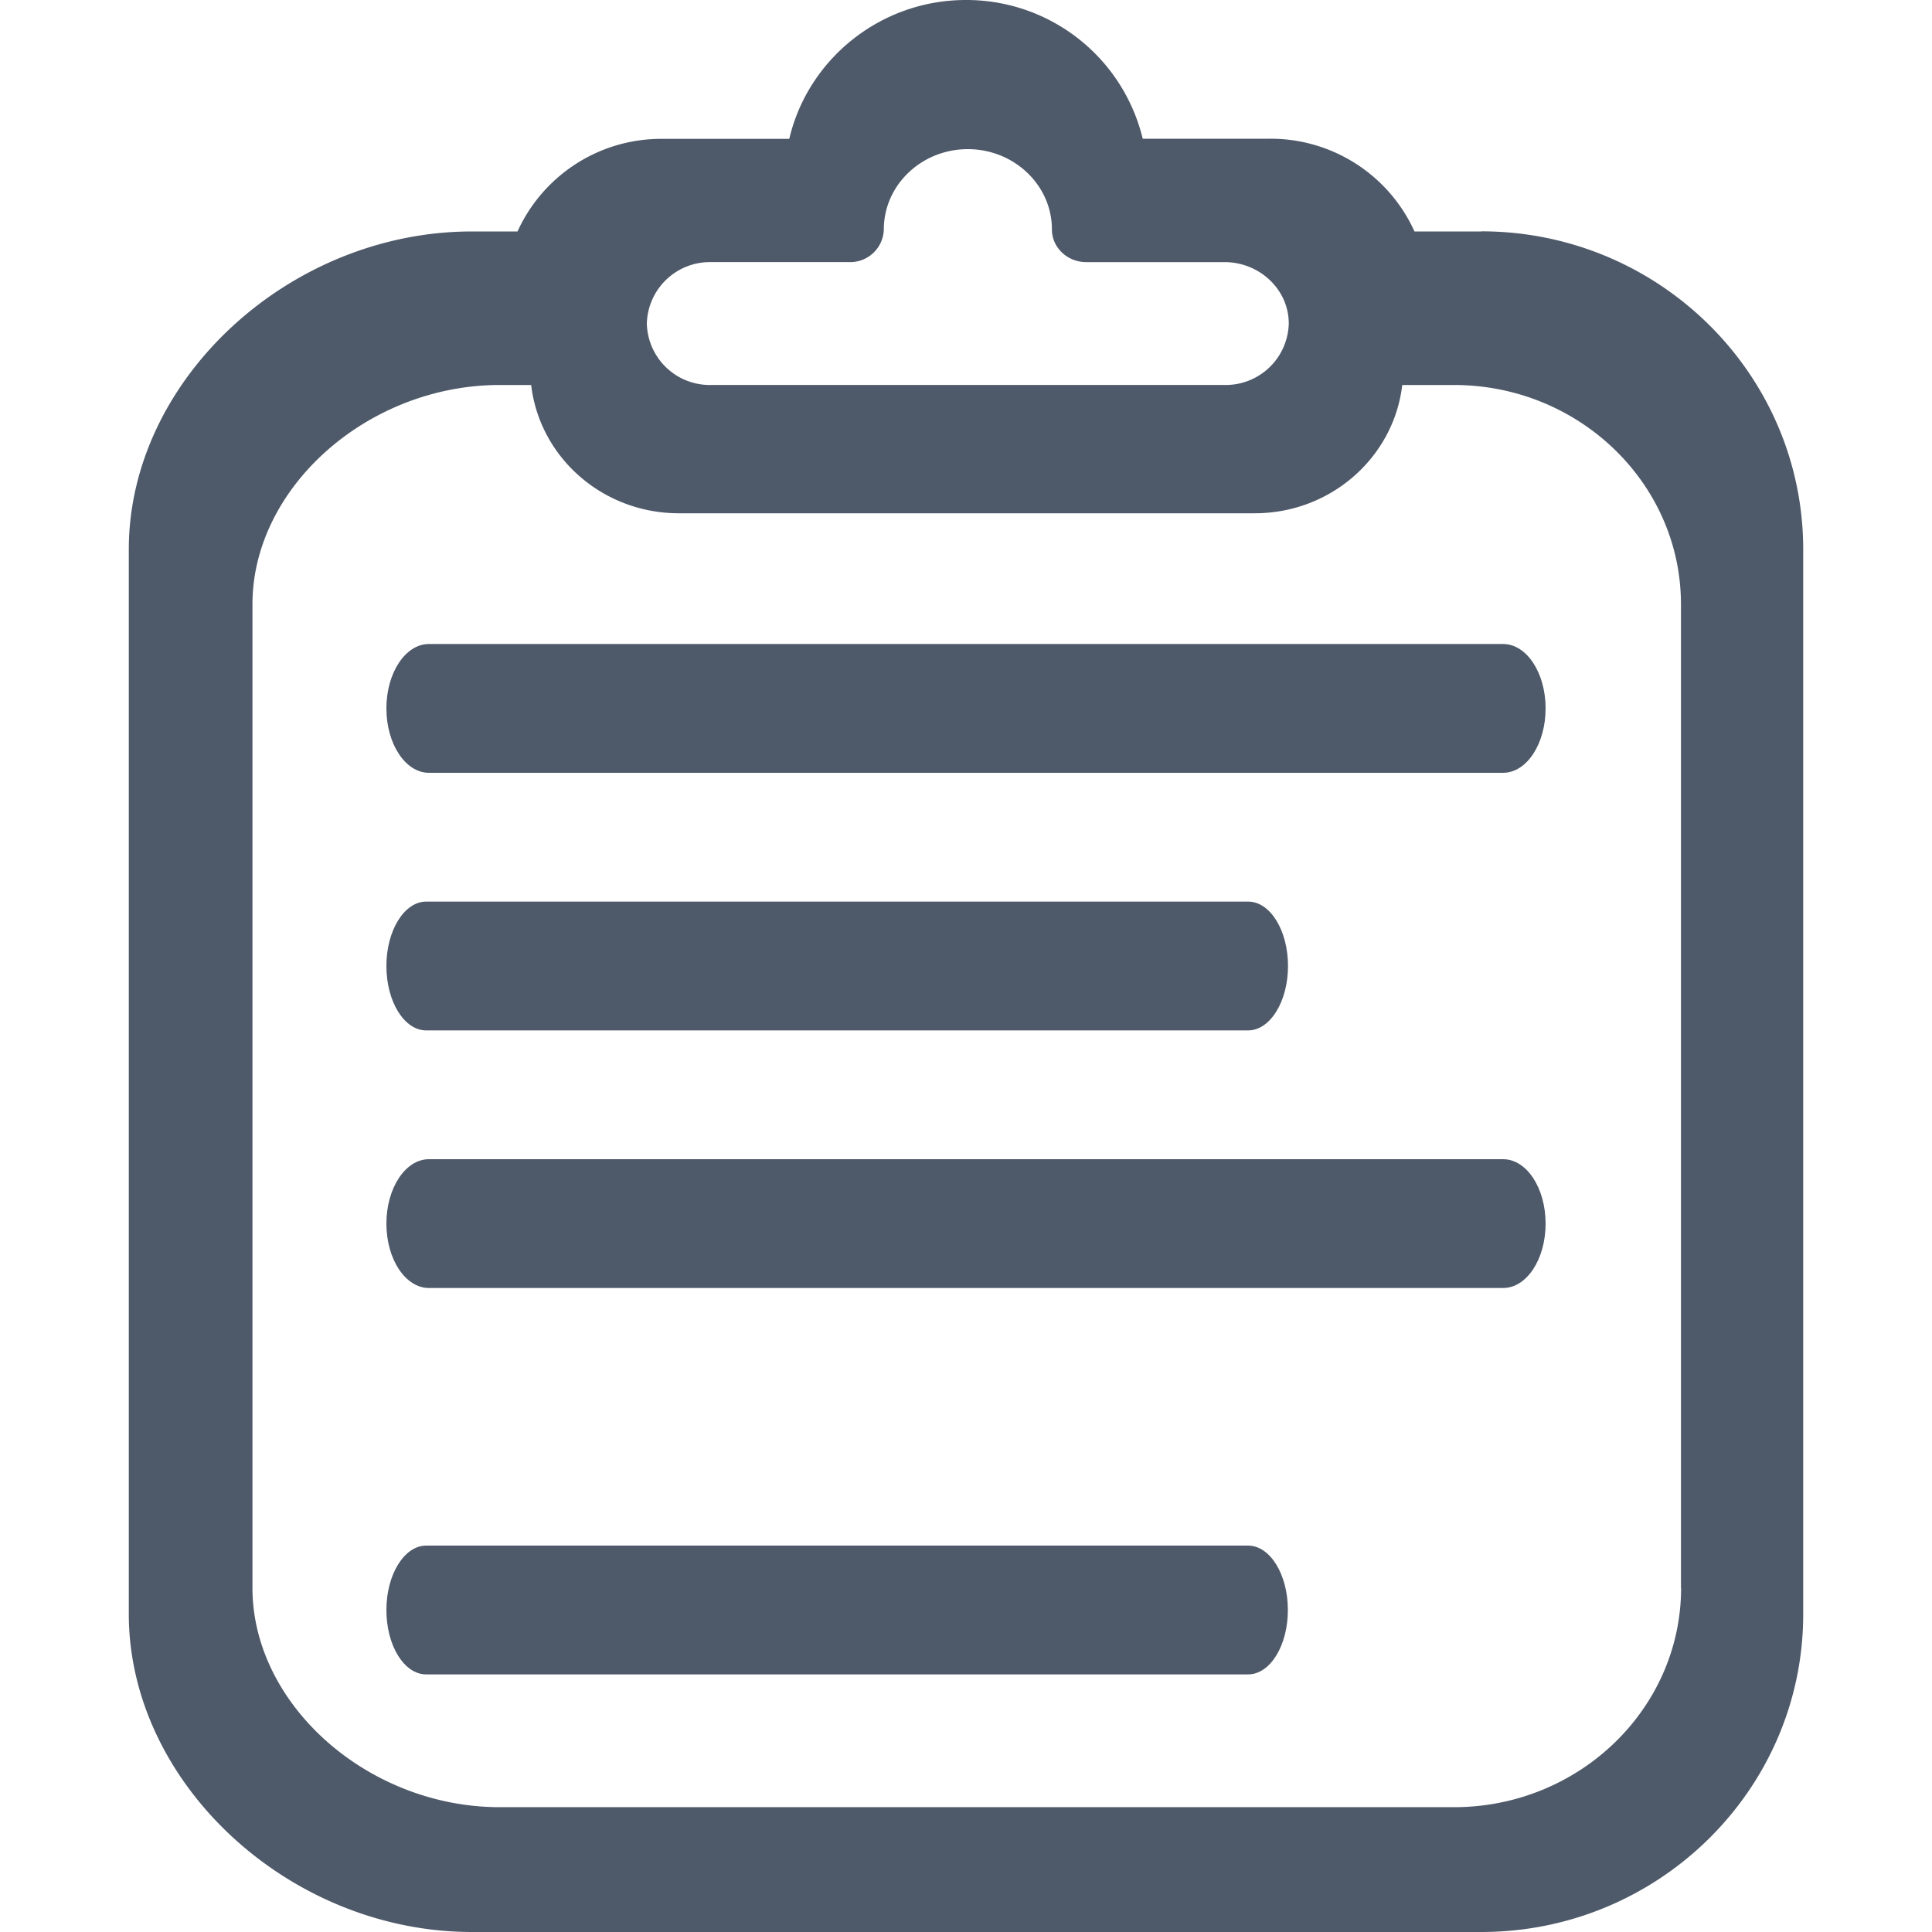<?xml version="1.0" standalone="no"?><!DOCTYPE svg PUBLIC "-//W3C//DTD SVG 1.1//EN" "http://www.w3.org/Graphics/SVG/1.1/DTD/svg11.dtd"><svg t="1653298885958" class="icon" viewBox="0 0 1024 1024" version="1.1" xmlns="http://www.w3.org/2000/svg" p-id="3348" xmlns:xlink="http://www.w3.org/1999/xlink" width="64" height="64"><defs><style type="text/css">@font-face { font-family: feedback-iconfont; src: url("//at.alicdn.com/t/font_1031158_u69w8yhxdu.woff2?t=1630033759944") format("woff2"), url("//at.alicdn.com/t/font_1031158_u69w8yhxdu.woff?t=1630033759944") format("woff"), url("//at.alicdn.com/t/font_1031158_u69w8yhxdu.ttf?t=1630033759944") format("truetype"); }
</style></defs><path d="M796.672 341.333H227.328c-12.425 0-22.528 15.292-22.528 34.133s10.103 34.133 22.528 34.133h569.344c12.493 0 22.528-15.292 22.528-34.133s-10.035-34.133-22.528-34.133zM225.894 546.133H661.504C673.246 546.133 682.667 530.773 682.667 512c0-18.842-9.421-34.133-21.094-34.133H225.894C214.289 477.867 204.8 493.158 204.8 512s9.421 34.133 21.094 34.133zM796.672 614.4H227.328c-12.425 0-22.528 15.292-22.528 34.133 0 18.91 10.103 34.133 22.528 34.133h569.344c12.493 0 22.528-15.223 22.528-34.133 0-18.842-10.035-34.133-22.528-34.133zM661.572 819.2H225.894c-11.605 0-21.094 15.292-21.094 34.133 0 18.91 9.421 34.133 21.094 34.133H661.504c11.674 0 21.094-15.223 21.094-34.133 0-18.842-9.421-34.133-21.094-34.133z" fill="#4E5969" p-id="3349"></path><path d="M785.067 122.675h-35.362a83.695 83.695 0 0 0-76.322-49.152h-67.721A96.119 96.119 0 0 0 512 0c-45.534 0-83.831 31.539-93.662 73.591h-67.721c-34.065 0-63.215 20.207-76.322 49.084h-24.098C153.259 122.675 68.267 201.387 68.267 291.226v564.224C68.267 945.22 153.327 1024 250.197 1024h534.938c94.003 0 170.667-75.639 170.598-168.55V291.226c0-92.979-76.527-168.619-170.667-168.619z m-408.098 16.247h73.25a17.818 17.818 0 0 0 18.227-17.34c0-23.484 20.002-42.53 44.51-42.53 24.576 0 44.578 19.115 44.578 42.53 0 9.557 8.124 17.34 18.159 17.34h73.25c18.773 0 34.133 14.609 34.133 32.563a33.451 33.451 0 0 1-34.133 32.563H376.969a33.382 33.382 0 0 1-34.133-32.563 33.451 33.451 0 0 1 34.133-32.563z m514.048 702.669c0 64.102-54.067 116.258-120.422 116.258H264.943c-69.905 0-131.14-54.34-131.14-116.258V320.307c0-61.986 61.235-116.258 131.072-116.258h16.657c4.437 38.093 37.615 67.994 78.302 67.994h305.152c40.619 0 73.796-29.901 78.234-67.994h27.375c66.355 0 120.354 52.156 120.354 116.258v521.284z" fill="#4E5969" p-id="3350"></path></svg>